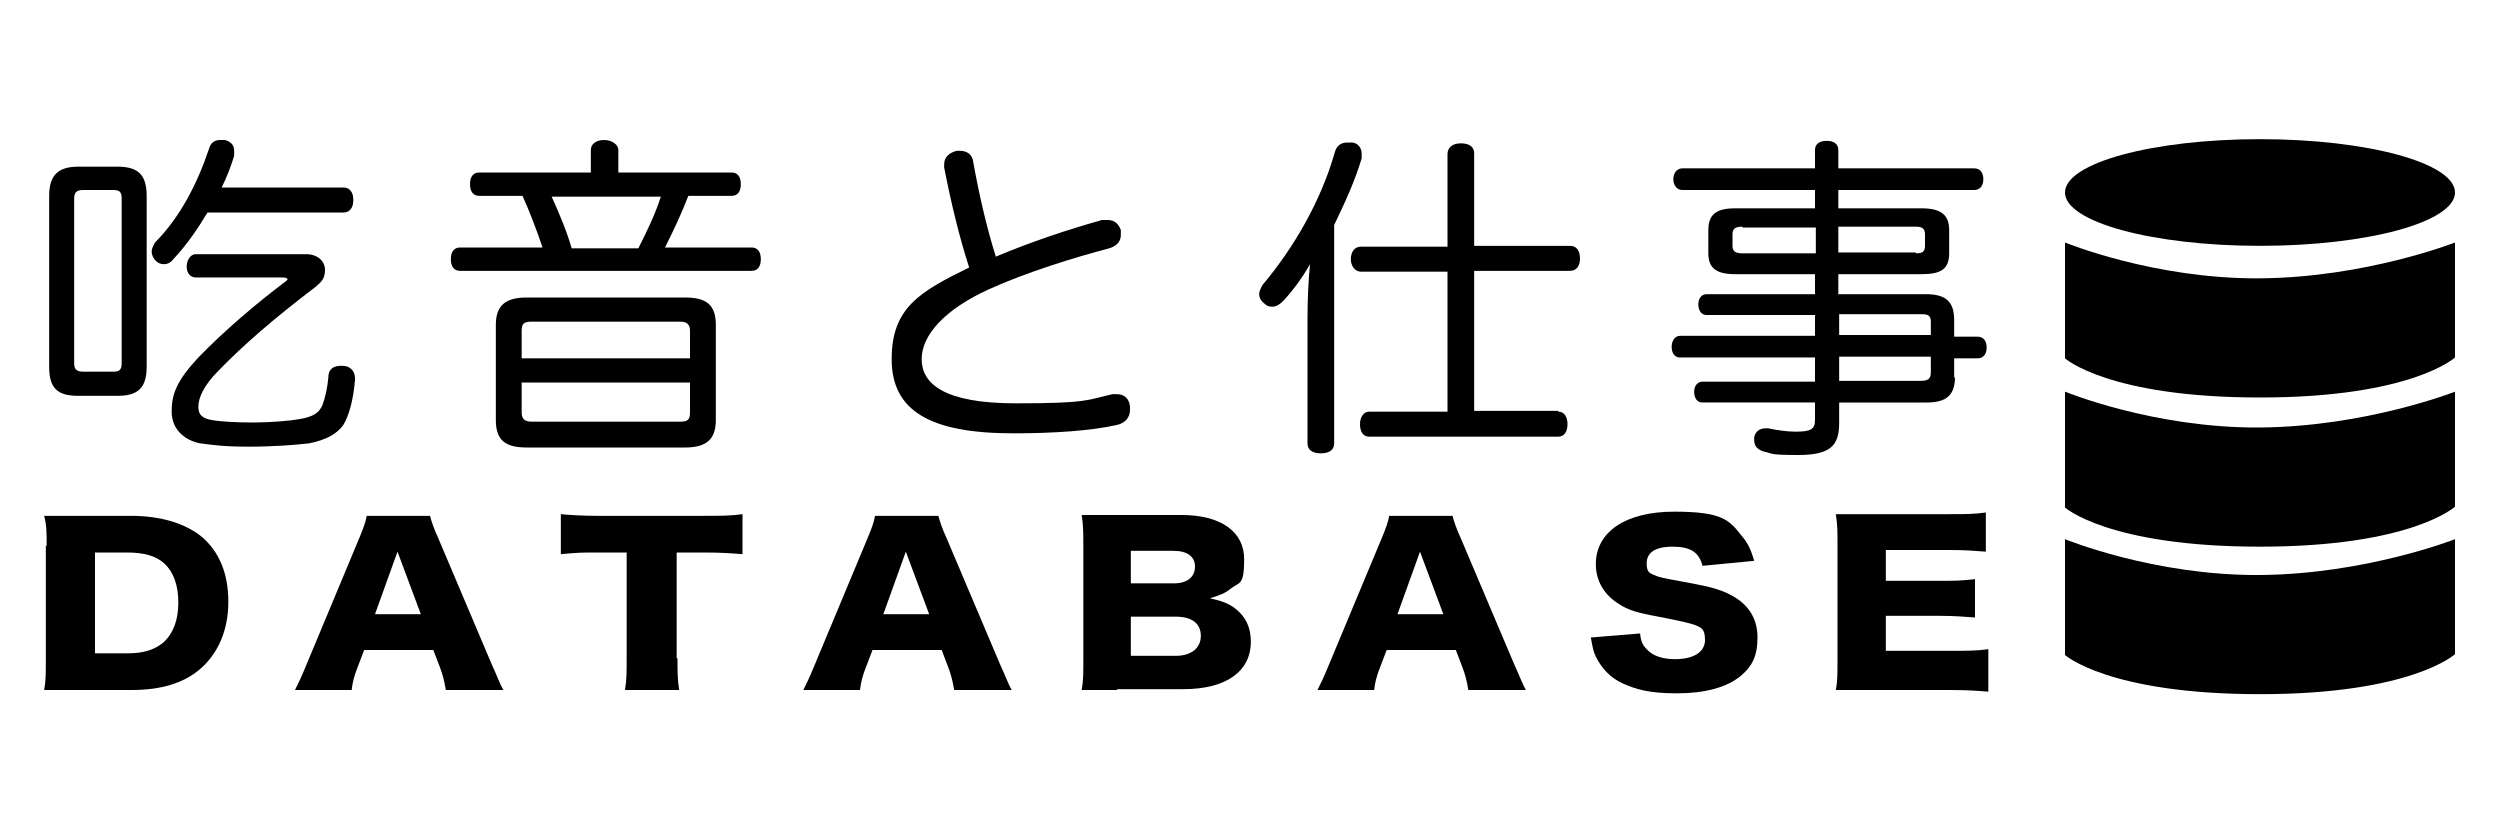 <?xml version="1.0" encoding="UTF-8"?>
<svg id="mainLogo" data-name="mainLogo" xmlns="http://www.w3.org/2000/svg" width="300" height="100" version="1.1" viewBox="0 0 300 100">
  <!-- Generator: Adobe Illustrator 29.0.1, SVG Export Plug-In . SVG Version: 2.1.0 Build 192)  -->
  <g>
    <path d="M5.9,23.5c0-2.5,1.1-3.5,3.5-3.5h4.7c2.4,0,3.5.9,3.5,3.5v20.5c0,2.6-1.1,3.5-3.5,3.5h-4.7c-2.5,0-3.5-.9-3.5-3.5v-20.5ZM8.9,43.6c0,.8.4,1,1.1,1h3.6c.7,0,1-.2,1-1v-19.8c0-.8-.3-1-1-1h-3.6c-.7,0-1.1.2-1.1,1v19.8ZM24.9,25.5c-1.2,2-2.5,3.9-4.1,5.6-.3.4-.7.6-1.1.6s-.7-.1-1-.4c-.3-.3-.5-.7-.5-1.1s.2-.7.4-1.1c3-3,5.1-7.1,6.5-11.3.2-.7.7-1,1.3-1s.4,0,.6,0c.7.2,1.1.6,1.1,1.3s0,.4,0,.6c-.4,1.3-.9,2.6-1.5,3.8h14.6c.8,0,1.2.6,1.2,1.5s-.4,1.5-1.2,1.5h-16.2ZM23.5,33.3c-.7,0-1.1-.6-1.1-1.3s.4-1.5,1.1-1.5h13.2c1.5,0,2.3.9,2.3,1.9s-.4,1.4-1.1,2c-5,3.8-8.7,7-11.7,10.1-1.8,1.8-2.4,3.3-2.4,4.3s.5,1.4,1.6,1.6c1.1.2,3,.3,5,.3s4.4-.2,5.5-.4c1.8-.3,2.4-.8,2.8-1.7.3-.8.6-2.1.7-3.3,0-1,.6-1.4,1.5-1.4h.2c.9,0,1.5.6,1.5,1.5v.2c-.2,2.4-.7,4.2-1.4,5.4-.8,1.1-2.1,1.8-4.1,2.2-1.7.2-4.3.4-7.3.4s-4.2-.2-5.8-.4c-2-.4-3.4-1.8-3.4-3.8s.5-3.6,3.2-6.5c3.2-3.3,7-6.5,10.3-9,.3-.2.4-.3.4-.4,0-.1-.2-.2-.5-.2h-10.3Z"/>
    <path d="M87.8,20.7c.7,0,1.1.5,1.1,1.4s-.4,1.4-1.1,1.4h-5.2c-.8,2.1-1.8,4.2-2.8,6.2h10.4c.7,0,1.1.5,1.1,1.4s-.4,1.4-1.1,1.4h-35c-.7,0-1.1-.5-1.1-1.4s.4-1.4,1.1-1.4h9.9c-.7-2.1-1.5-4.2-2.4-6.2h-5.2c-.7,0-1.1-.5-1.1-1.4s.4-1.4,1.1-1.4h13.4v-2.7c0-.7.6-1.2,1.6-1.2s1.7.6,1.7,1.2v2.7h13.6ZM82.2,35.7c2.6,0,3.7.9,3.7,3.3v11.4c0,2.3-1.1,3.3-3.7,3.3h-19c-2.6,0-3.7-.9-3.7-3.3v-11.4c0-2.3,1.1-3.3,3.7-3.3h19ZM82.8,43v-3.3c0-.8-.4-1.1-1.2-1.1h-17.8c-.9,0-1.2.2-1.2,1.1v3.3h20.2ZM62.6,49.5c0,.8.4,1.1,1.2,1.1h17.8c.9,0,1.2-.2,1.2-1.1v-3.6h-20.2v3.6ZM76.6,29.8c1-2,2-4,2.7-6.2h-13.1c.9,2,1.8,4.1,2.4,6.2h8Z"/>
    <path d="M132.2,26.4c.2,0,.4,0,.7,0,.8,0,1.3.4,1.6,1.2,0,.2,0,.4,0,.6,0,.7-.4,1.3-1.4,1.6-4.2,1.1-10,2.9-14.4,4.9-5.3,2.4-8.1,5.5-8.1,8.4s2.6,5.3,11.3,5.3,8.5-.4,11.6-1.1c.2,0,.3,0,.5,0,.9,0,1.5.5,1.6,1.5,0,.2,0,.3,0,.4,0,.9-.6,1.6-1.6,1.8-3.1.7-7.6,1-12.4,1-10,0-14.6-2.7-14.6-8.9s3.4-8.1,9.3-11c-1.2-3.7-2.2-7.9-3-12,0-.1,0-.2,0-.4,0-.9.7-1.4,1.5-1.6.2,0,.3,0,.4,0,.8,0,1.5.4,1.6,1.4.7,3.9,1.6,7.8,2.7,11.3,4-1.7,8.8-3.3,12.4-4.3Z"/>
    <path d="M156.9,38.4c0-2.3.1-4.7.3-6.7-.9,1.6-2,3.1-3.2,4.4-.4.4-.8.7-1.3.7s-.7-.1-1-.4c-.4-.3-.6-.7-.6-1.1s.2-.7.4-1.1c3.7-4.4,7-10,8.7-16,.2-.7.7-1.1,1.5-1.1s.4,0,.6,0c.7.1,1.1.7,1.1,1.3s0,.4,0,.6c-.8,2.7-2,5.3-3.3,8v26.2c0,.8-.6,1.2-1.6,1.2s-1.6-.4-1.6-1.2v-14.8ZM187,49.4c.7,0,1.1.6,1.1,1.5s-.4,1.5-1.1,1.5h-22.7c-.8,0-1.1-.7-1.1-1.5s.4-1.5,1.1-1.5h9.4v-16.8h-10.4c-.7,0-1.2-.7-1.2-1.5s.4-1.5,1.2-1.5h10.4v-11.1c0-.8.6-1.3,1.6-1.3s1.6.4,1.6,1.2v11.1h11.5c.8,0,1.2.6,1.2,1.5s-.4,1.5-1.2,1.5h-11.5v16.8h10.1Z"/>
    <path d="M234.6,45.2c0,2.2-1,3.1-3.4,3.1h-10.5v2.5c0,2.7-1.1,3.8-4.9,3.8s-3-.2-4.1-.4c-.7-.2-1.2-.6-1.2-1.4s0-.2,0-.3c.1-.7.7-1.1,1.3-1.1s.2,0,.4,0c.9.2,2.2.4,3.3.4,1.8,0,2.3-.3,2.3-1.4v-2.1h-13.5c-.7,0-1-.6-1-1.3s.4-1.2,1-1.2h13.5v-2.9h-16.2c-.7,0-1-.6-1-1.3s.4-1.3,1-1.3h16.2v-2.5h-13c-.7,0-1-.6-1-1.3s.4-1.2,1-1.2h13v-2.4h-9.6c-2.2,0-3.2-.7-3.2-2.5v-2.8c0-1.9,1-2.6,3.2-2.6h9.6v-2.2h-15.9c-.7,0-1.1-.6-1.1-1.3s.4-1.3,1.1-1.3h15.9v-2.2c0-.7.5-1.1,1.4-1.1s1.4.4,1.4,1.1v2.2h16.3c.7,0,1.1.5,1.1,1.3s-.4,1.3-1.1,1.3h-16.3v2.2h10c2.2,0,3.3.7,3.3,2.6v2.8c0,1.9-1,2.5-3.3,2.5h-10v2.4h10.5c2.4,0,3.4.9,3.4,3.1v2h2.8c.7,0,1.1.5,1.1,1.3s-.4,1.3-1.1,1.3h-2.8v2.4ZM209.1,27.2c-.8,0-1.2.2-1.2.9v1.4c0,.7.4.9,1.2.9h8.8v-3.1h-8.8ZM229.9,30.4c.8,0,1.1-.2,1.1-.9v-1.4c0-.7-.4-.9-1.1-.9h-9.3v3.1h9.3ZM231.7,38.6c0-.8-.4-.9-1.2-.9h-9.8v2.5h11v-1.6ZM220.7,42.8v2.9h9.8c.8,0,1.2-.2,1.2-1v-1.9h-11Z"/>
  </g>
  <g>
    <path d="M5.6,65.6c0-1.7,0-2.5-.3-3.7,1.2,0,1.9,0,4.3,0h6.1c3.6,0,6.5.9,8.5,2.5,2.1,1.8,3.2,4.4,3.2,7.8s-1.2,6.2-3.4,8.1c-2,1.7-4.7,2.5-8.2,2.5h-6.2c-2.3,0-3.1,0-4.3,0,.2-1.1.2-1.9.2-3.7v-13.7ZM15.3,78.4c1.9,0,3.2-.4,4.3-1.3,1.2-1.1,1.8-2.7,1.8-4.8s-.6-3.7-1.7-4.7c-1-.9-2.4-1.3-4.5-1.3h-3.8v12.1h3.9Z"/>
    <path d="M53.5,82.8c-.2-1.2-.4-1.9-.7-2.7l-.8-2.1h-8.3l-.8,2.1c-.4,1-.6,1.8-.7,2.7h-6.8c.4-.8.7-1.4,1.4-3.1l6.3-15.1c.5-1.2.8-2,.9-2.7h7.6c.2.7.4,1.4,1,2.7l6.4,15.1c.6,1.3,1,2.4,1.4,3.1h-6.8ZM47.7,66.2l-2.7,7.5h5.5l-2.8-7.5Z"/>
    <path d="M81.3,79c0,1.5,0,2.6.2,3.8h-6.5c.2-1.2.2-2.2.2-3.8v-12.7h-3.5c-1.8,0-2.3,0-4.4.2v-4.8c1,.1,2.6.2,4.4.2h12.8c2,0,3.2,0,4.6-.2v4.8c-1.3-.1-2.5-.2-4.6-.2h-3.3v12.7Z"/>
    <path d="M114.5,82.8c-.2-1.2-.4-1.9-.7-2.7l-.8-2.1h-8.3l-.8,2.1c-.4,1-.6,1.8-.7,2.7h-6.8c.4-.8.7-1.4,1.4-3.1l6.3-15.1c.5-1.2.8-2,.9-2.7h7.6c.2.7.4,1.4,1,2.7l6.4,15.1c.6,1.3,1,2.4,1.4,3.1h-6.8ZM108.7,66.2l-2.7,7.5h5.5l-2.8-7.5Z"/>
    <path d="M134.1,82.8c-2.2,0-3.1,0-4.3,0,.2-1.1.2-1.9.2-3.7v-13.7c0-1.3,0-2.4-.2-3.6,1.5,0,1.9,0,4.3,0h7.7c4.7,0,7.5,2,7.5,5.3s-.6,2.7-1.7,3.6c-.6.5-1.2.7-2.4,1.1,1.4.3,2.2.6,3,1.2,1.3,1,1.9,2.3,1.9,4,0,3.6-3,5.7-8.1,5.7h-8ZM140.9,70c1.6,0,2.5-.8,2.5-2s-.9-1.9-2.6-1.9h-5.1v3.9h5.1ZM135.7,78.7h5.4c1.8,0,3-.9,3-2.4s-1.1-2.3-3-2.3h-5.4v4.7Z"/>
    <path d="M176.2,82.8c-.2-1.2-.4-1.9-.7-2.7l-.8-2.1h-8.3l-.8,2.1c-.4,1-.6,1.8-.7,2.7h-6.8c.4-.8.7-1.4,1.4-3.1l6.3-15.1c.5-1.2.8-2,.9-2.7h7.6c.2.7.4,1.4,1,2.7l6.4,15.1c.6,1.3,1,2.4,1.4,3.1h-6.8ZM170.4,66.2l-2.7,7.5h5.5l-2.8-7.5Z"/>
    <path d="M196.8,76c.1.9.3,1.4.8,1.9.7.8,1.9,1.2,3.4,1.2,2.3,0,3.6-.9,3.6-2.3s-.5-1.5-1.2-1.8c-.6-.2-1.3-.4-4.4-1-2.7-.5-3.6-.8-4.7-1.5-1.8-1.1-2.8-2.8-2.8-4.8,0-3.9,3.6-6.3,9.4-6.3s6.6,1,8.1,2.9c.7.8,1.1,1.6,1.5,3l-6.2.6c-.4-1.6-1.4-2.3-3.6-2.3s-3.1.8-3.1,2,.4,1.2,1.4,1.6q.6.2,4,.8c2.2.4,3.6.8,4.7,1.4,2.1,1.1,3.2,2.8,3.2,5.1s-.7,3.5-2,4.6c-1.7,1.4-4.3,2.1-7.7,2.1s-4.9-.5-6.5-1.2c-1.5-.7-2.5-1.8-3.2-3.2-.3-.6-.4-1.2-.6-2.3l6.1-.5Z"/>
    <path d="M238.6,83c-1.3-.1-2.3-.2-4.8-.2h-9.2c-2.2,0-3,0-4.3,0,.2-1,.2-1.9.2-3.7v-13.7c0-1.6,0-2.4-.2-3.7,1.2,0,2,0,4.3,0h9.3c2,0,3,0,4.4-.2v4.7c-1.3-.1-2.4-.2-4.4-.2h-7.6v3.7h6.3c1.9,0,2.6,0,4.4-.2v4.6c-1.4-.1-2.4-.2-4.4-.2h-6.3v4.2h7.5c2.2,0,3.5,0,4.8-.2v4.7Z"/>
  </g>
  <g>
    <ellipse cx="271.2" cy="23.1" rx="23.4" ry="6.4"/>
    <path d="M247.8,29.1s10.7,4.4,23.4,4.3c12.7-.1,23.4-4.3,23.4-4.3v13.8s-5.2,4.8-23.4,4.8-23.4-4.7-23.4-4.7v-13.9Z"/>
    <path d="M247.8,47s10.7,4.4,23.4,4.3c12.7-.1,23.4-4.3,23.4-4.3v13.8s-5.2,4.8-23.4,4.8-23.4-4.7-23.4-4.7v-13.9Z"/>
    <path d="M247.8,64.7s10.7,4.4,23.4,4.3c12.7-.1,23.4-4.3,23.4-4.3v13.8s-5.2,4.8-23.4,4.8-23.4-4.7-23.4-4.7v-13.9Z"/>
  </g>
</svg>